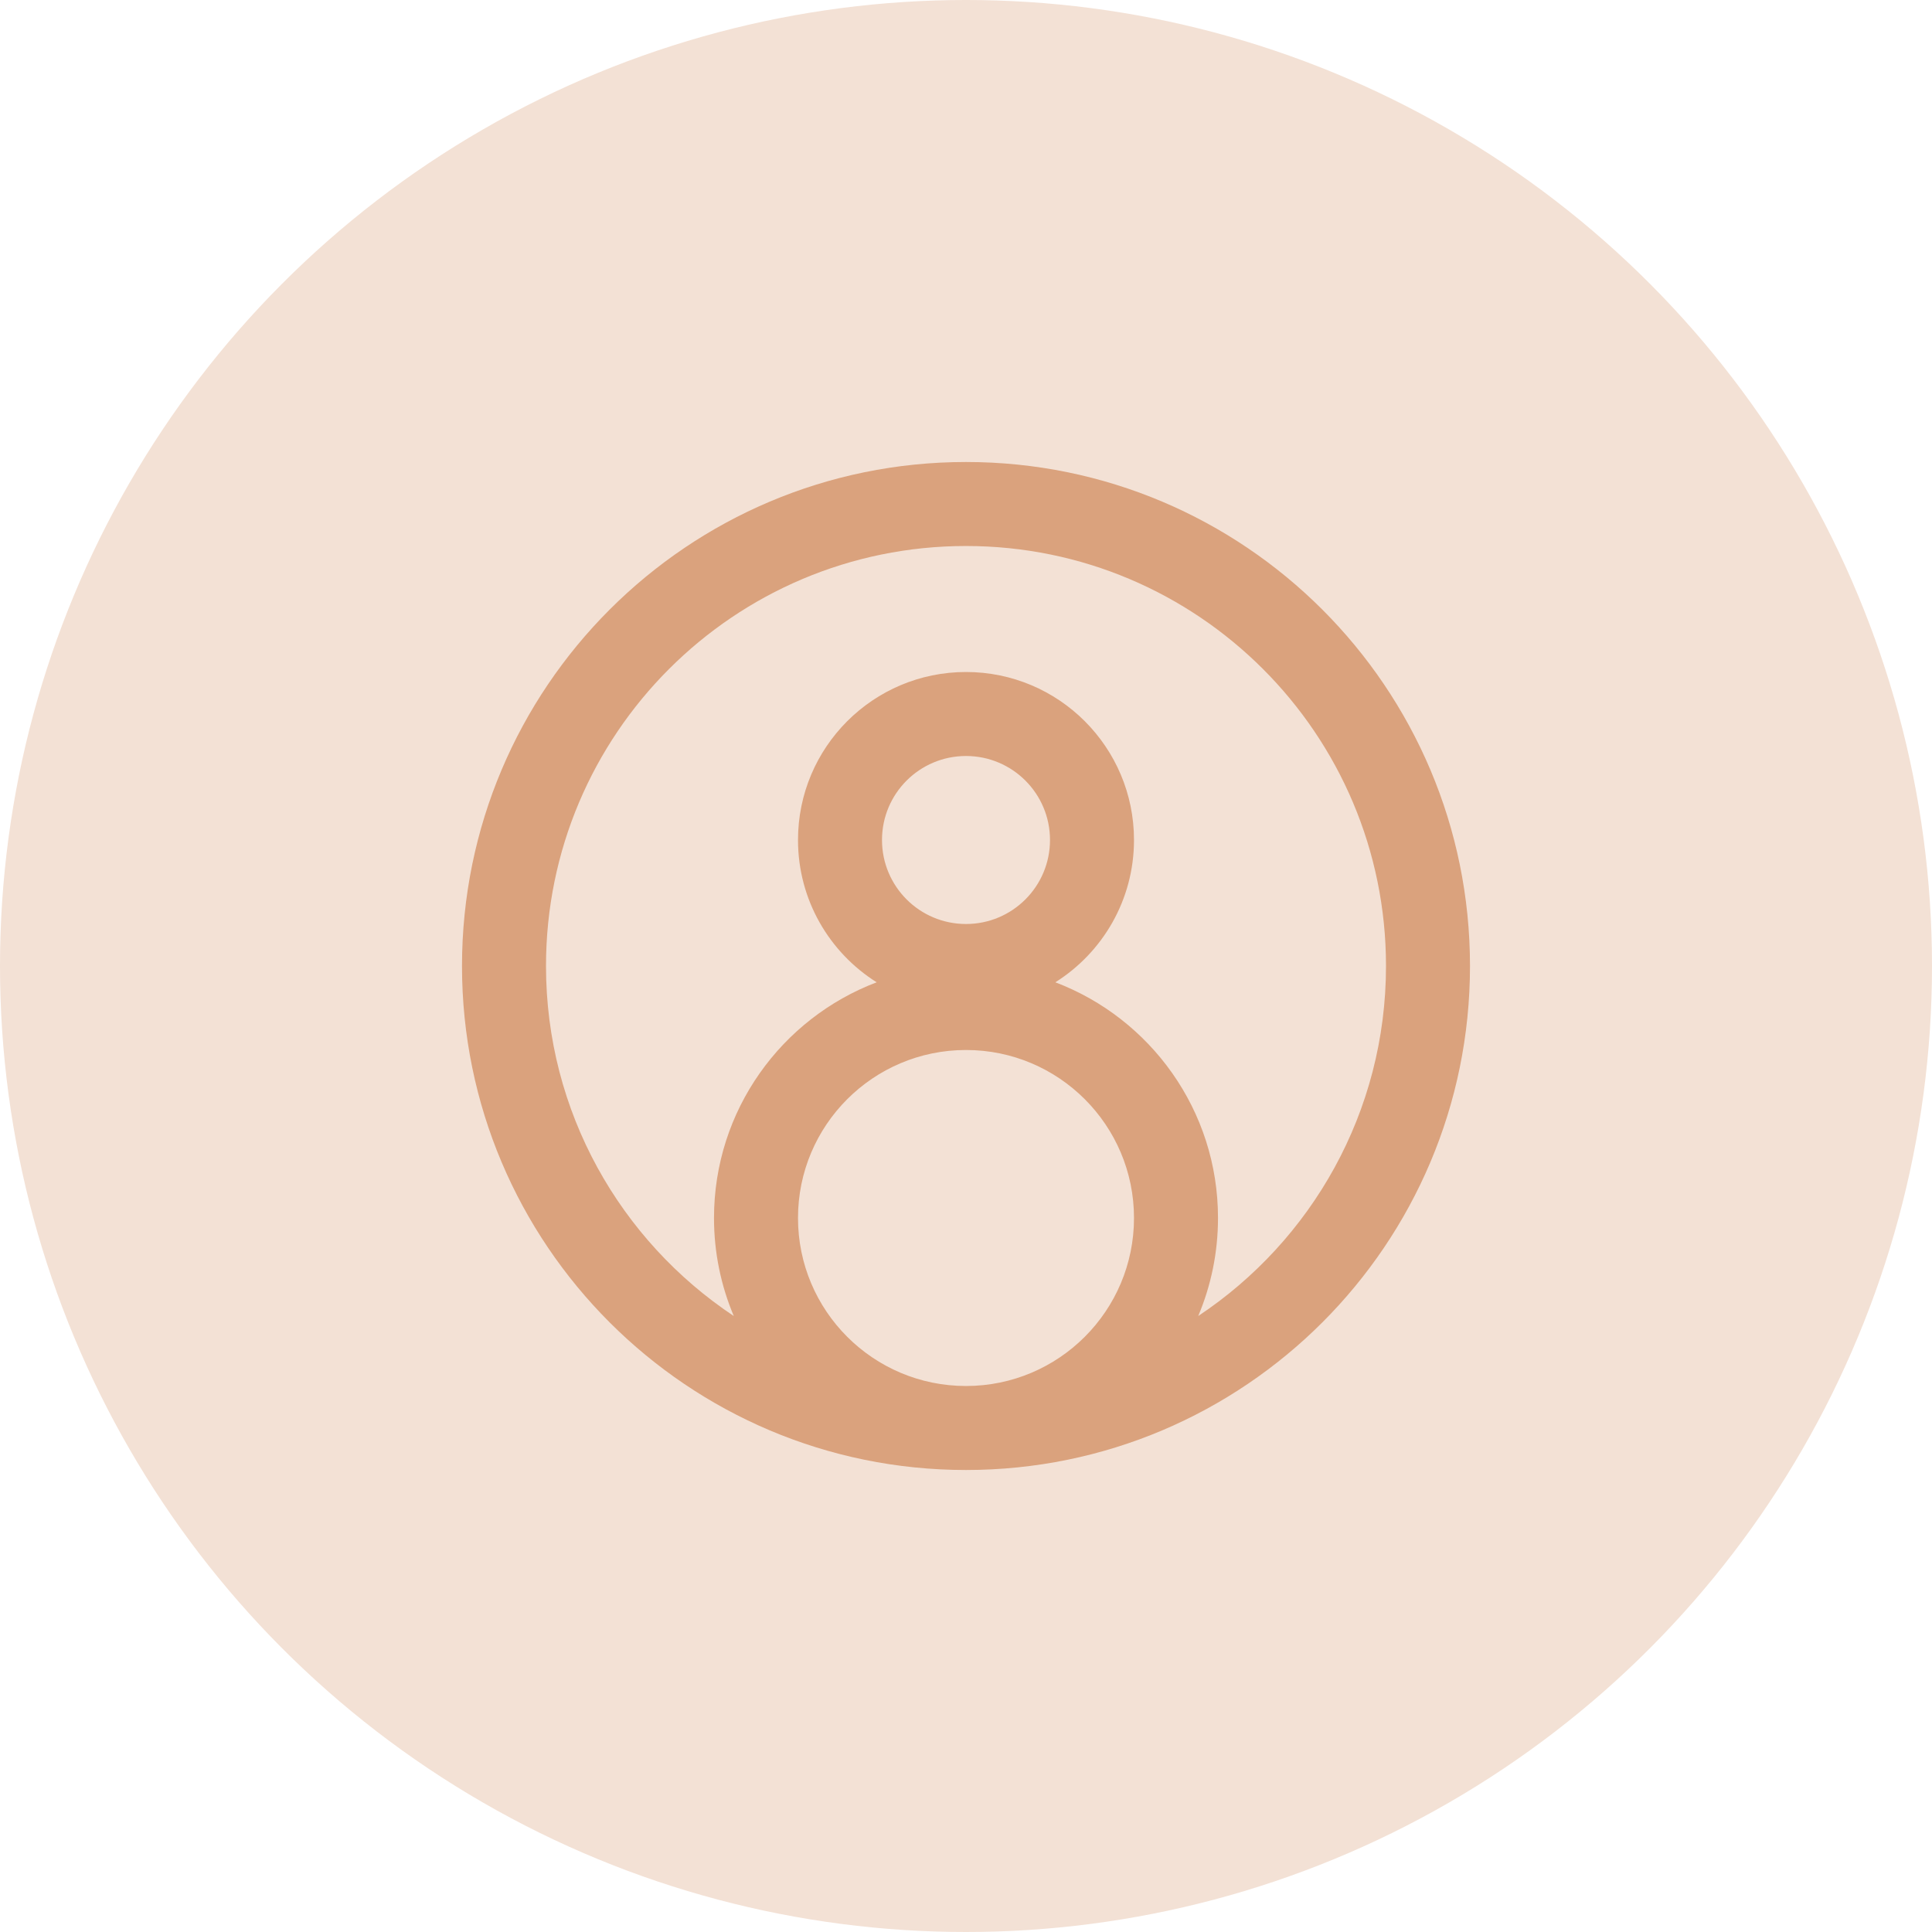 <svg width="46" height="46" viewBox="0 0 46 46" fill="none" xmlns="http://www.w3.org/2000/svg">
<circle cx="23" cy="23" r="23" fill="#F3E1D5"/>
<path fill-rule="evenodd" clip-rule="evenodd" d="M23 33C25.209 33 27 31.209 27 29C27 26.791 25.209 25 23 25C20.791 25 19 26.791 19 29C19 31.209 20.791 33 23 33ZM33 23C33 26.478 31.224 29.542 28.529 31.334C28.832 30.616 29 29.828 29 29C29 26.435 27.391 24.247 25.127 23.388C26.252 22.68 27 21.427 27 20C27 17.791 25.209 16 23 16C20.791 16 19 17.791 19 20C19 21.427 19.748 22.68 20.873 23.388C18.609 24.247 17 26.435 17 29C17 29.828 17.168 30.616 17.471 31.334C14.776 29.542 13 26.478 13 23C13 17.477 17.477 13 23 13C28.523 13 33 17.477 33 23ZM23 35C29.627 35 35 29.627 35 23C35 16.373 29.627 11 23 11C16.373 11 11 16.373 11 23C11 29.627 16.373 35 23 35ZM23 22C24.105 22 25 21.105 25 20C25 18.895 24.105 18 23 18C21.895 18 21 18.895 21 20C21 21.105 21.895 22 23 22Z" fill="#DAA27D"/>
</svg>
